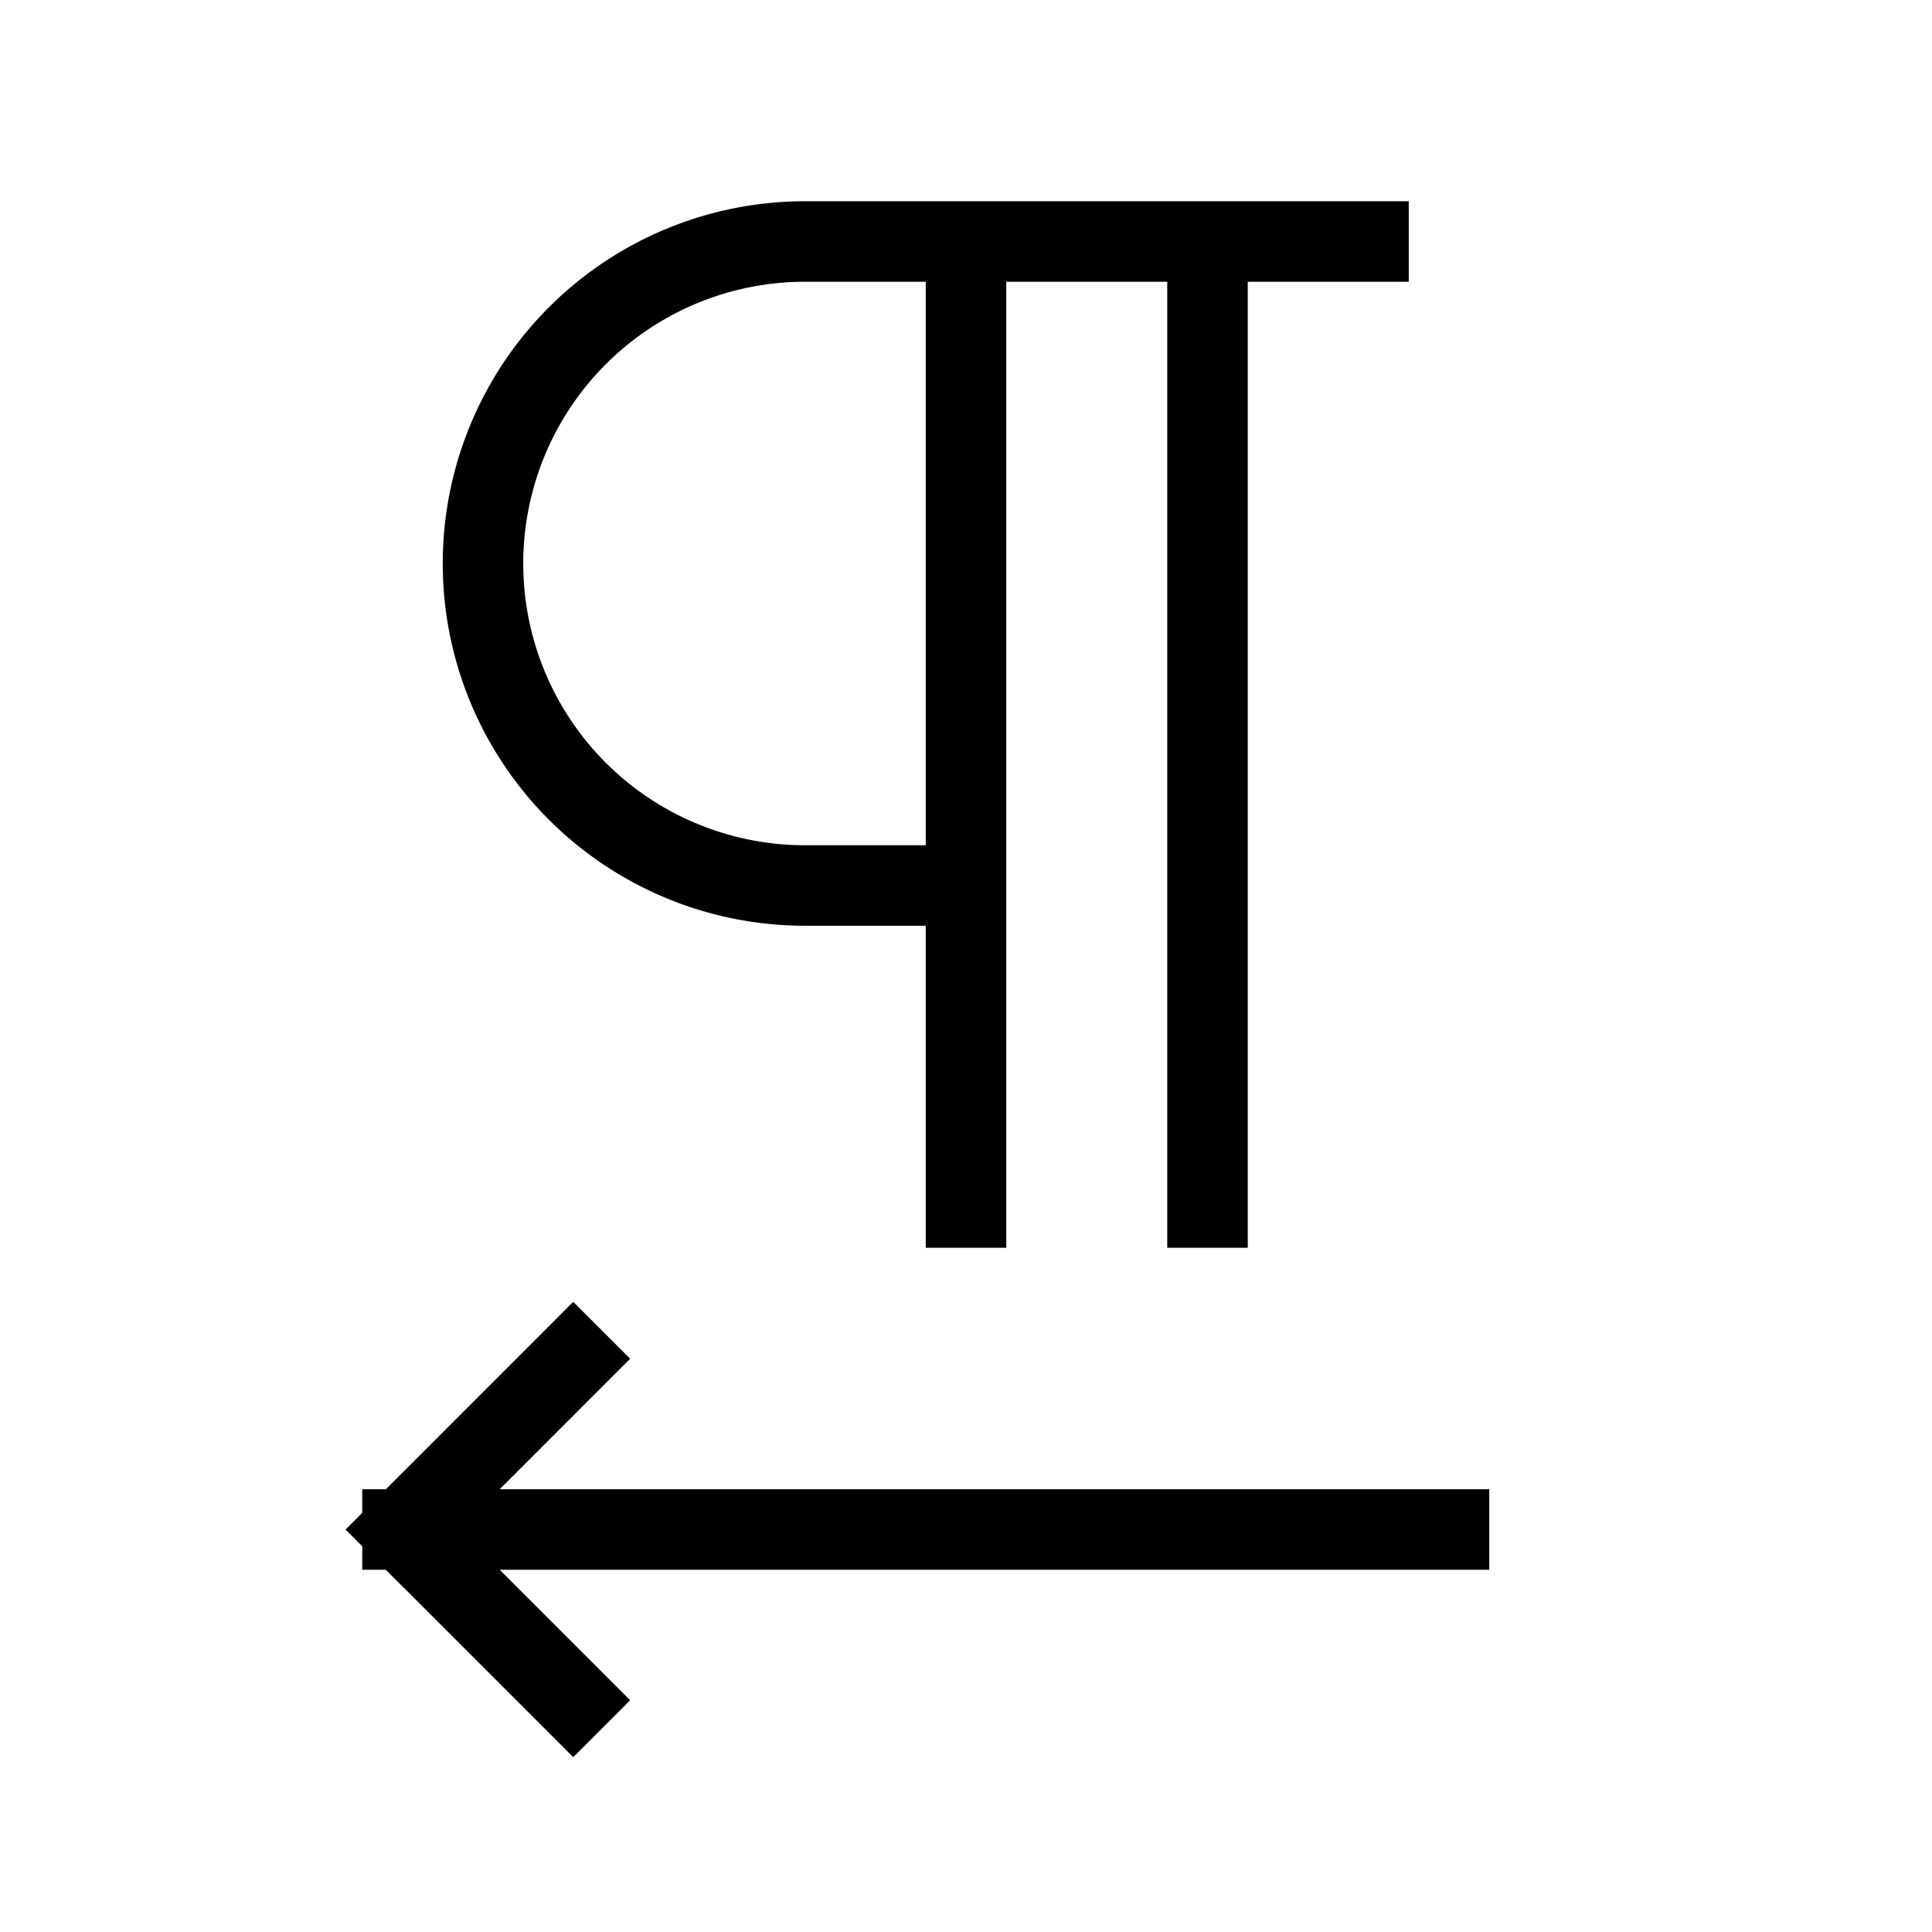 <svg xmlns="http://www.w3.org/2000/svg" width="24" height="24" viewbox="0 0 24 24" fill="none">
    <path stroke="currentColor" stroke-linecap="square" d="M17 3h-7a4 4 0 0 0-4 4v0a4 4 0 0 0 4 4h2m0-8v12m3-12v12M5 19h13M5 19l2.121 2.121M5 19.001l2.121-2.122"/>
</svg>